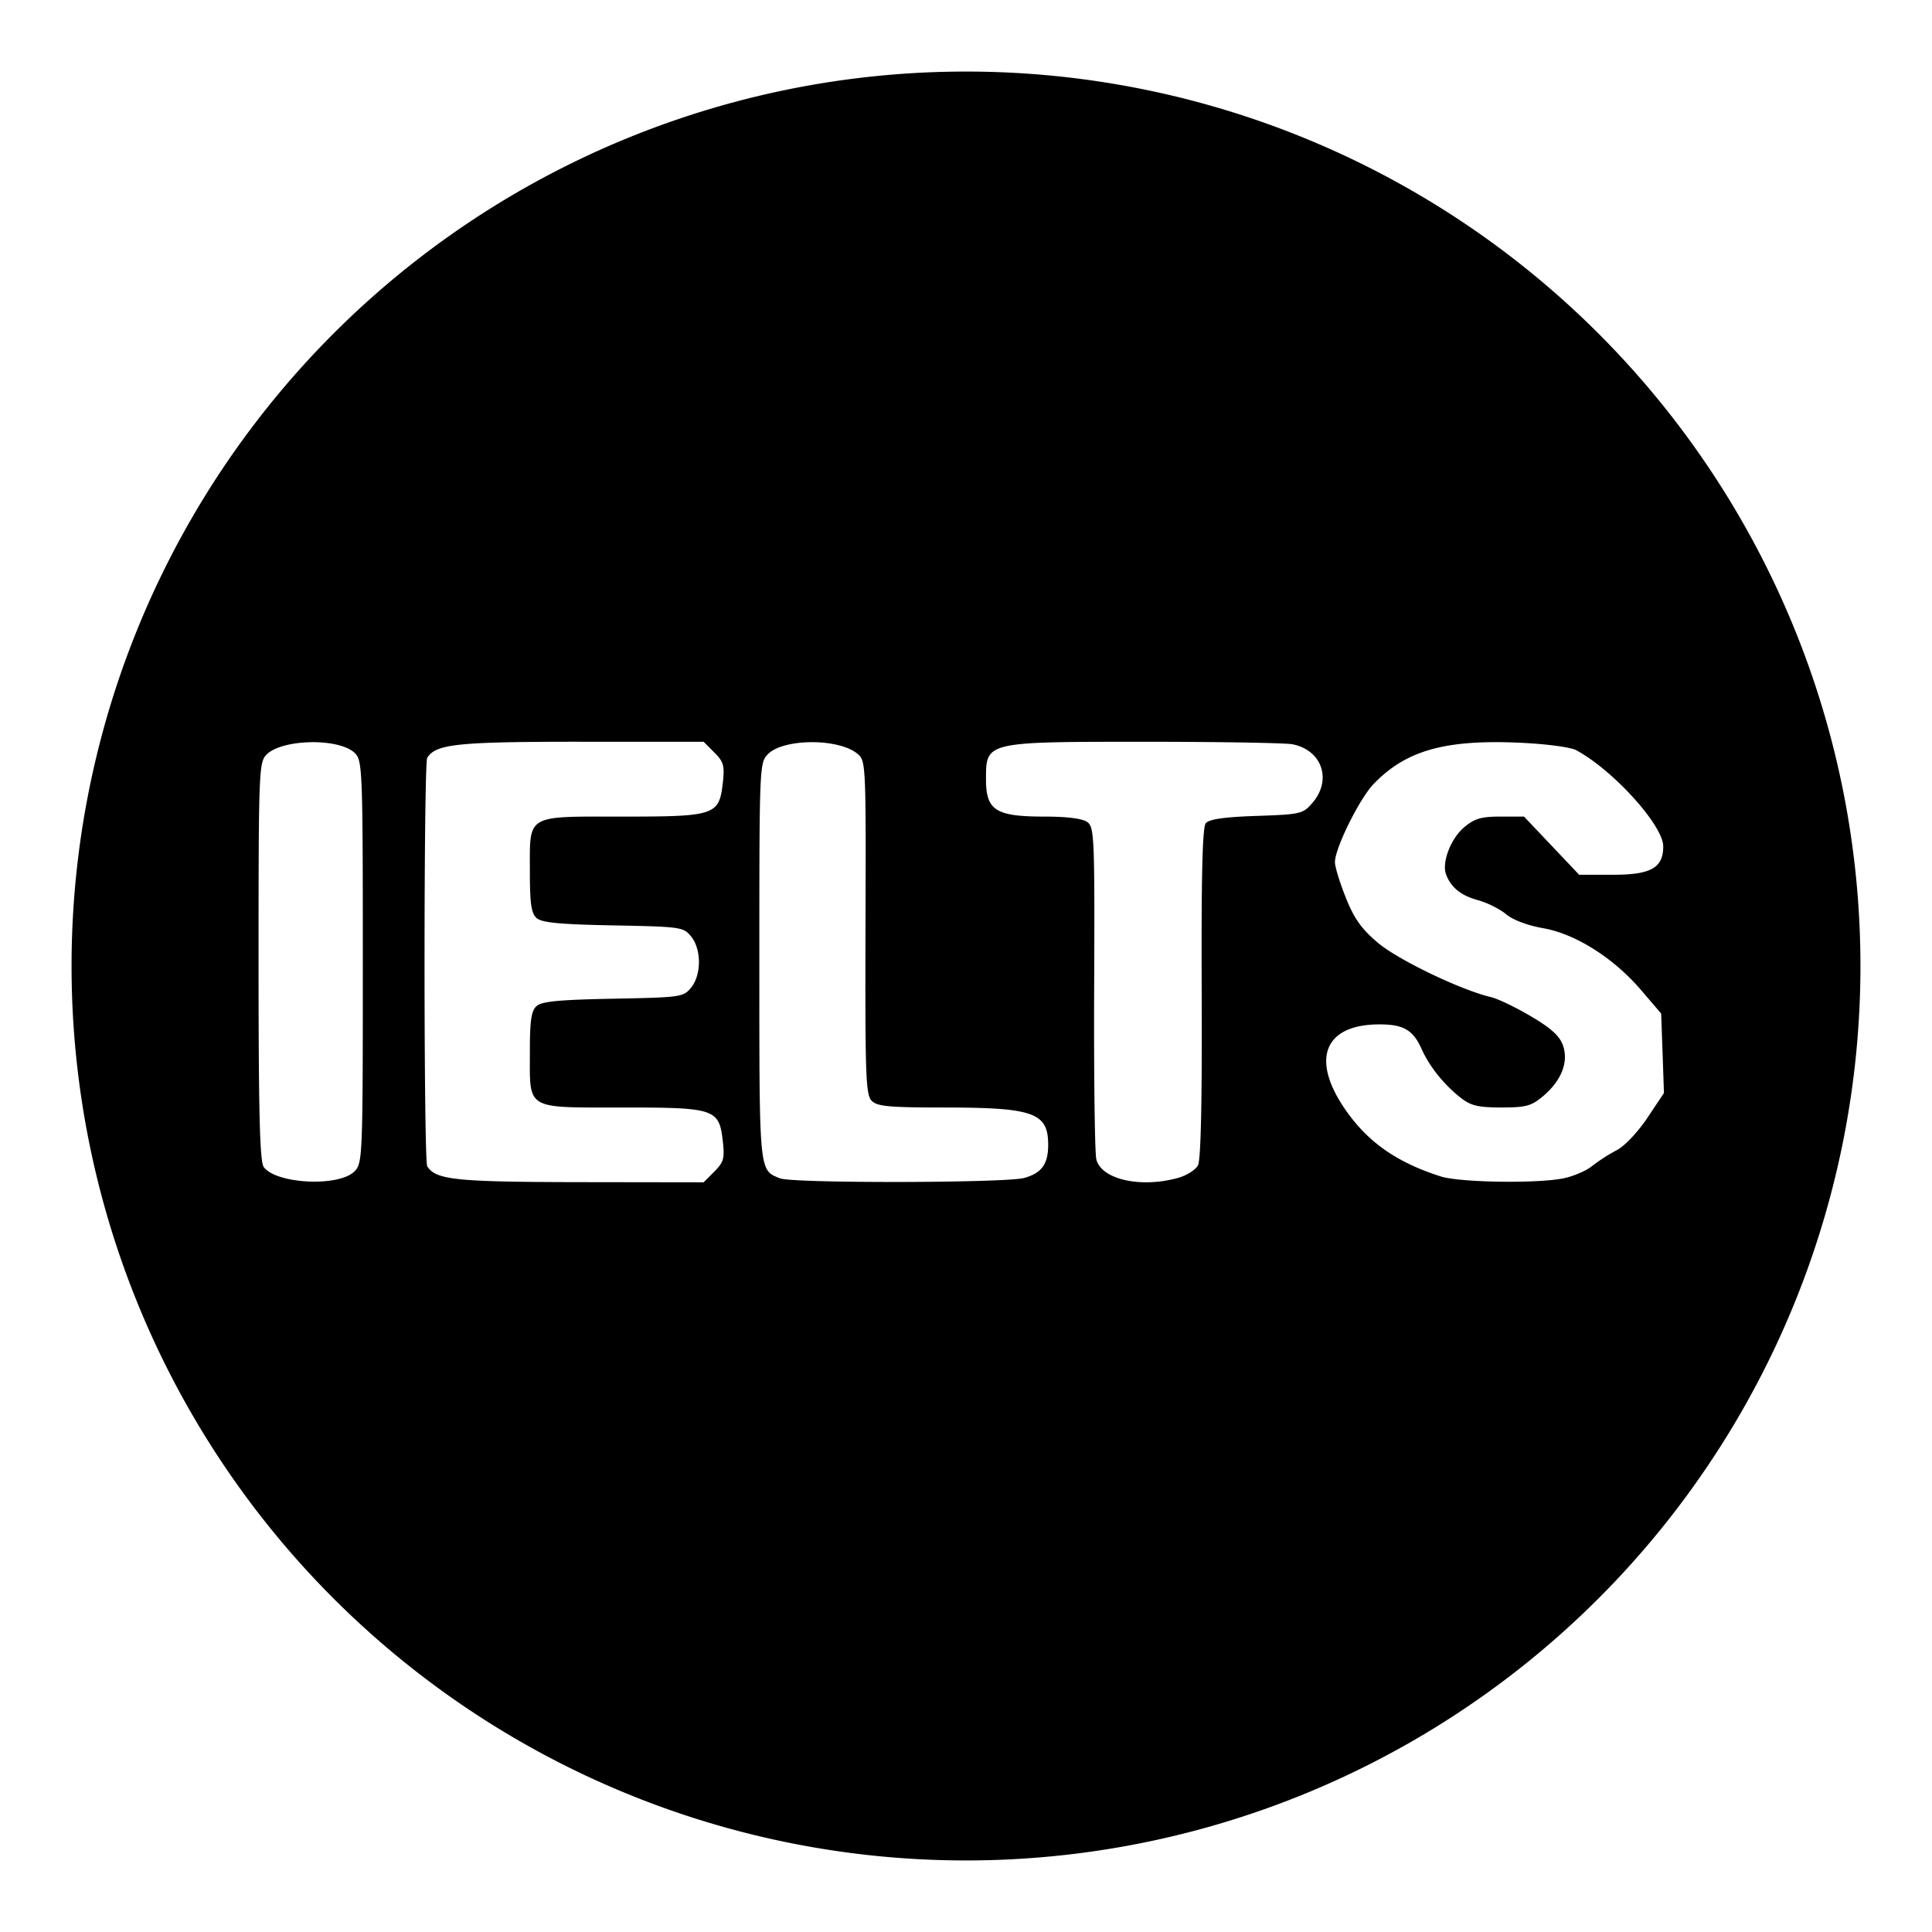 <svg xmlns="http://www.w3.org/2000/svg" width="54" height="54"><path d="M27 2A25 25 0 0 0 2 27a25 25 0 0 0 25 25 25 25 0 0 0 25-25A25 25 0 0 0 27 2zM16.23 20.733h3.437l.299.3c.26.259.29.37.238.837-.103.919-.207.954-2.808.954-2.722 0-2.585-.081-2.586 1.535 0 .892.038 1.165.186 1.299.145.13.632.178 2.144.207 1.894.036 1.963.046 2.178.311.29.359.29 1.068 0 1.426-.215.266-.284.276-2.178.312-1.512.029-1.999.075-2.144.207-.148.134-.187.406-.186 1.298 0 1.617-.136 1.536 2.586 1.536 2.601 0 2.705.035 2.808.954.053.467.021.577-.238.837l-.3.3-3.46-.005c-3.473-.005-4.029-.063-4.265-.445-.1-.163-.1-11.252 0-11.414.24-.387.833-.45 4.29-.45zm15.774 0c2.073 0 3.929.032 4.124.07.824.166 1.107.995.557 1.635-.268.311-.326.325-1.565.367-.903.031-1.325.092-1.418.204-.094.114-.127 1.464-.114 4.746.012 3.045-.023 4.665-.105 4.818-.068.127-.319.284-.558.35-1.046.291-2.142.042-2.282-.518-.044-.174-.071-2.332-.061-4.796.017-4.192.005-4.49-.191-4.632-.134-.098-.56-.153-1.182-.153-1.382 0-1.65-.17-1.65-1.046 0-1.049-.016-1.045 4.445-1.045zm9.724.01c.23-.001.475.005.734.016.738.032 1.432.123 1.59.208 1.032.552 2.436 2.103 2.436 2.69 0 .6-.342.793-1.407.793h-.943l-.77-.813-.771-.813h-.66c-.537 0-.723.055-1.012.298-.37.31-.628.974-.51 1.308.129.365.418.602.89.729.26.07.614.246.788.392.19.16.602.316 1.036.392.91.16 1.973.833 2.744 1.735l.557.651.04 1.11.038 1.111-.467.7c-.266.397-.635.786-.853.898a4.902 4.902 0 0 0-.691.445c-.169.136-.535.291-.813.345-.76.147-2.882.112-3.41-.055-1.26-.4-2.082-.986-2.718-1.938-.92-1.377-.514-2.313 1-2.313.671 0 .94.156 1.177.685.224.5.628 1.002 1.108 1.377.273.212.483.26 1.124.26.687 0 .836-.04 1.161-.313.516-.434.722-.956.56-1.42-.092-.265-.332-.483-.898-.816-.424-.251-.929-.493-1.12-.537-.832-.194-2.59-1.04-3.152-1.514-.462-.39-.666-.677-.9-1.264-.168-.417-.304-.864-.304-.992 0-.389.683-1.771 1.08-2.184.786-.819 1.723-1.16 3.336-1.17zm-19.05.001c.5-.003 1.014.103 1.28.318.245.198.247.24.233 4.86-.012 4.137.007 4.68.173 4.846.156.156.49.187 2.008.187 2.524.001 2.925.144 2.925 1.045 0 .536-.183.789-.67.924-.514.143-6.477.153-6.826.011-.59-.239-.577-.111-.577-6.06 0-5.49.003-5.558.244-5.8.218-.217.708-.328 1.21-.331zm-13.987 0c.509-.007 1.016.094 1.23.307.209.21.22.481.22 5.838 0 5.48-.007 5.624-.235 5.853-.437.437-2.186.352-2.534-.123-.111-.152-.145-1.49-.145-5.752 0-5.33.01-5.562.224-5.777.22-.22.731-.337 1.24-.345z"/></svg>